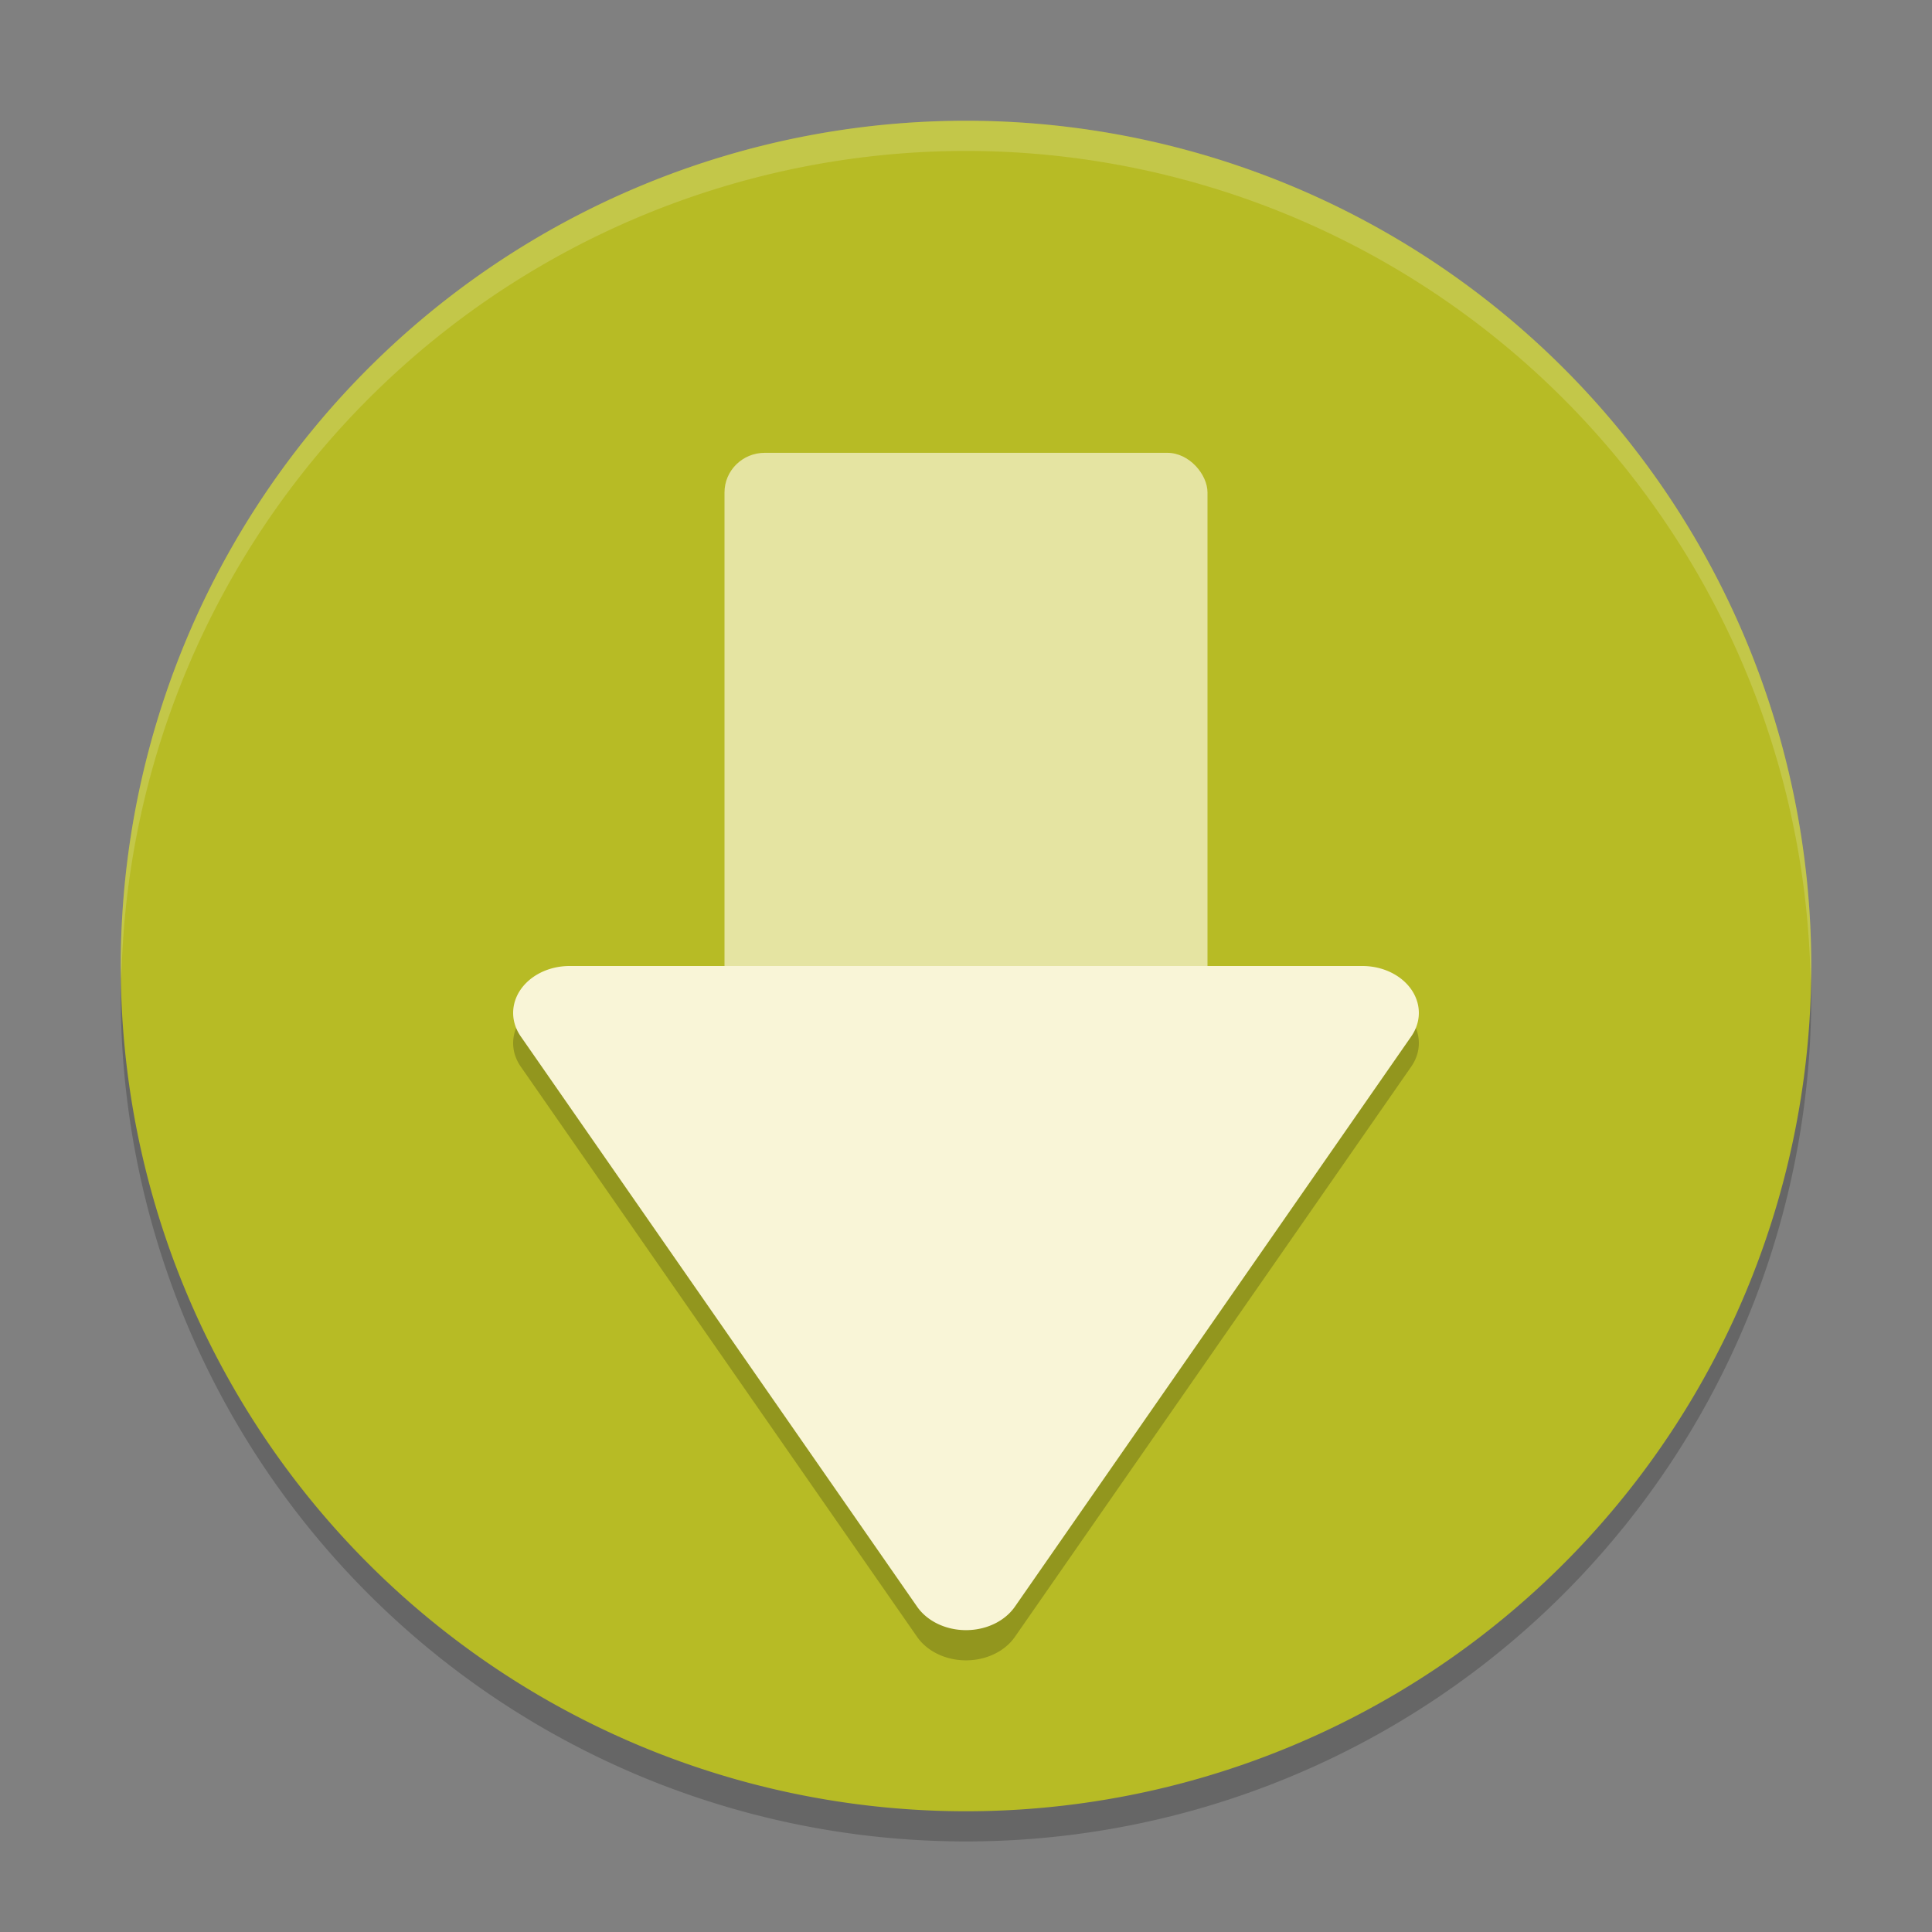 <svg xmlns="http://www.w3.org/2000/svg" width="64" height="64">
    <rect width="100%" height="100%" fill="#808080" stroke="none"/>
    <path d="M32 5A28 28 0 0 0 4 33a28 28 0 0 0 28 28 28 28 0 0 0 28-28A28 28 0 0 0 32 5z" opacity=".2"/>
    <path d="M32 4A28 28 0 0 0 4 32a28 28 0 0 0 28 28 28 28 0 0 0 28-28A28 28 0 0 0 32 4z" fill="#B7BB25"/>
    <rect width="16" height="21" x="24" y="15" rx="1.333" ry="1.313" opacity=".7" fill="#F9F5D7"/>
    <path d="M18.87 33a1.87 1.554 0 0 0-1.62 2.332l13.13 18.891a1.87 1.554 0 0 0 3.24 0l13.13-18.891A1.87 1.554 0 0 0 45.13 33z" opacity=".2"/>
    <path d="M18.87 32a1.87 1.554 0 0 0-1.62 2.332l13.13 18.891a1.87 1.554 0 0 0 3.24 0l13.13-18.891A1.87 1.554 0 0 0 45.13 32z" fill="#F9F5D7"/>
    <path d="M32 4A28 28 0 0 0 4 32a28 28 0 0 0 .021.414A28 28 0 0 1 32 5a28 28 0 0 1 27.979 27.586A28 28 0 0 0 60 32 28 28 0 0 0 32 4z" fill="#F9F5D7" opacity=".2"/>
</svg>

